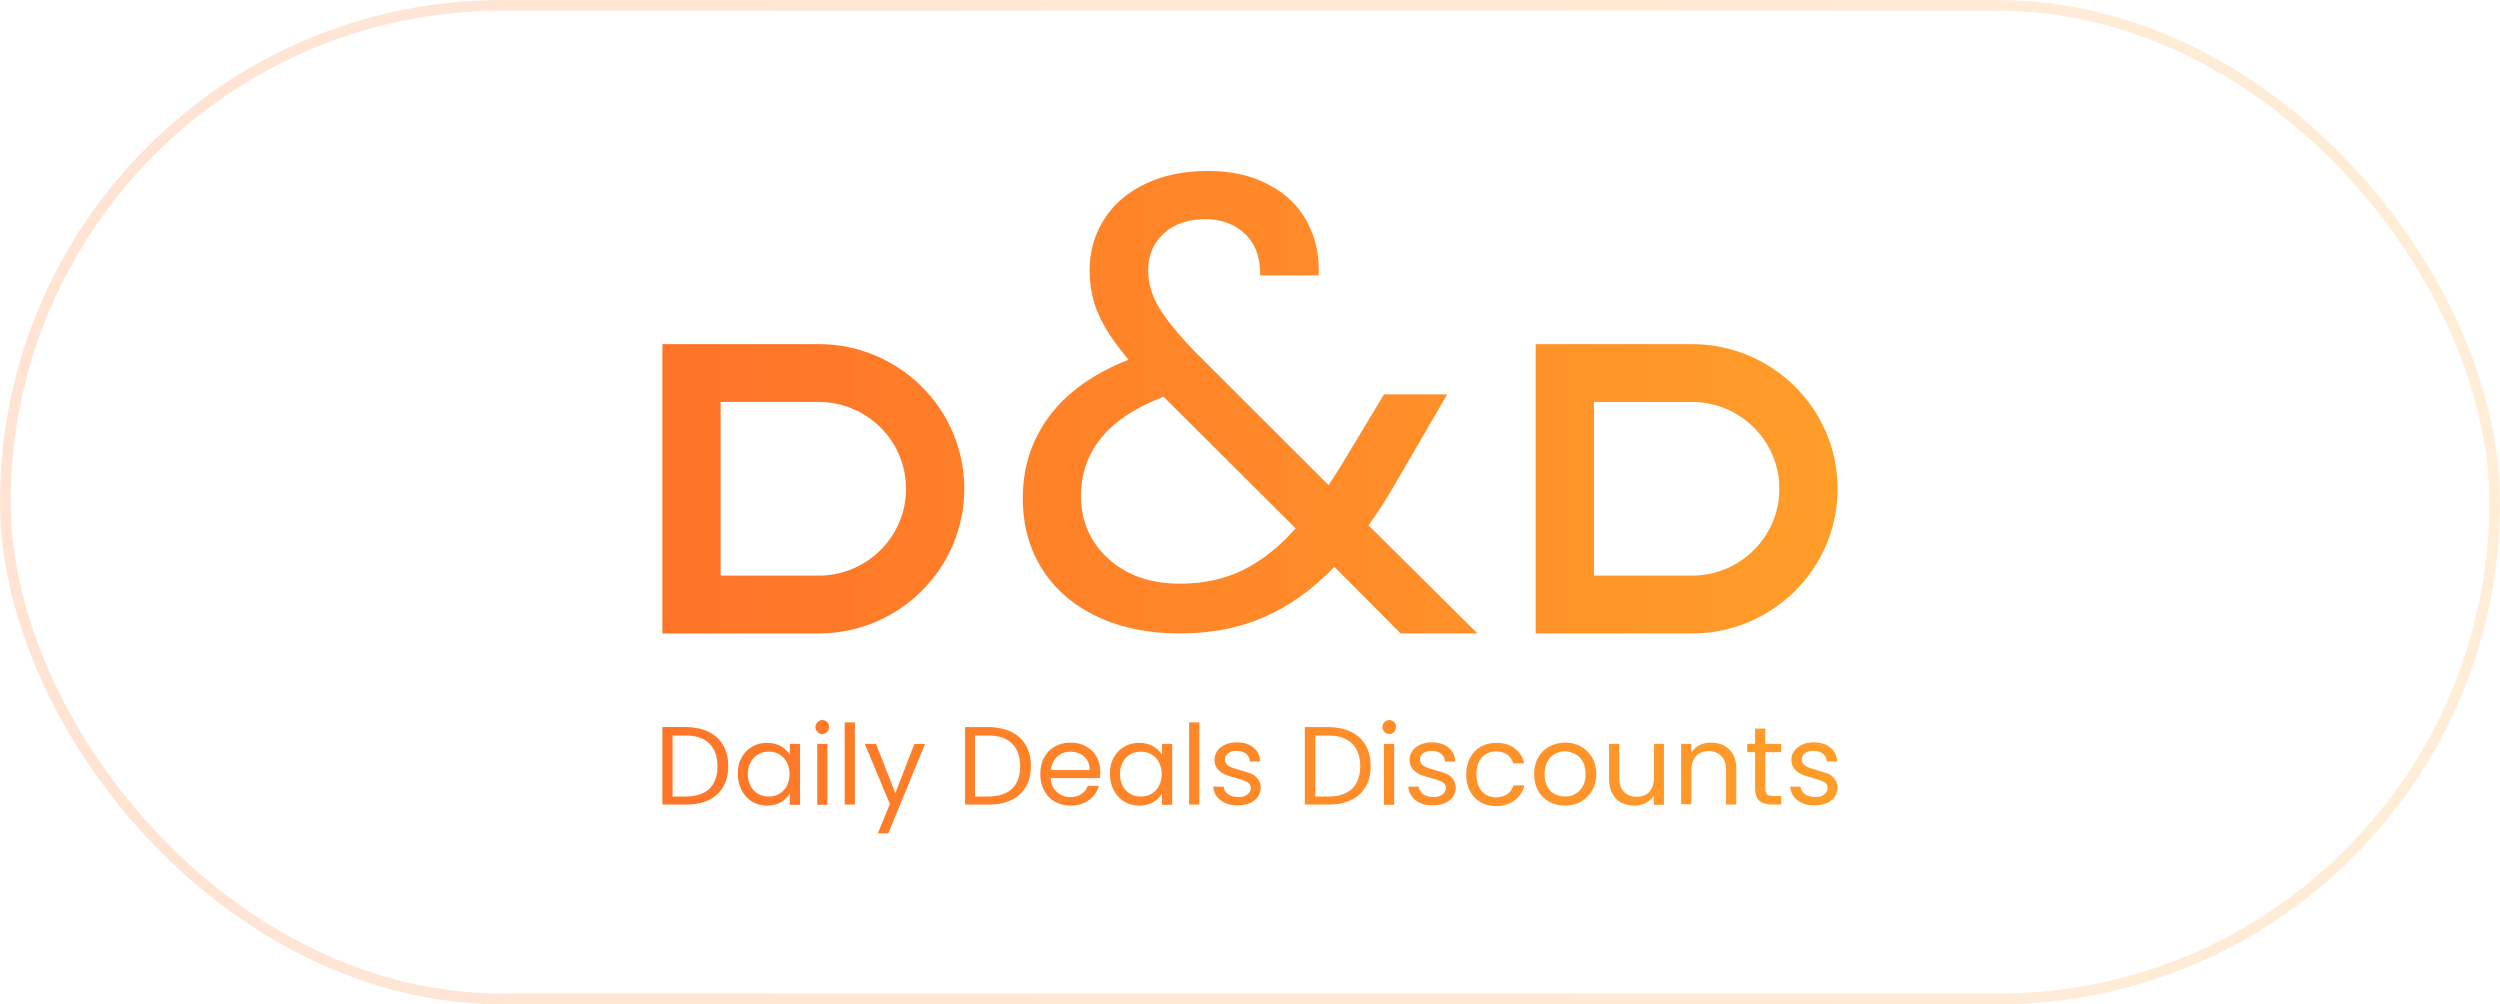 <svg width="234" height="94" viewBox="0 0 234 94" fill="none" xmlns="http://www.w3.org/2000/svg">
<rect x="0.5" y="0.5" width="233" height="93" rx="46.5" stroke="url(#paint0_linear_5398_160)" stroke-opacity="0.2"/>
<g clip-path="url(#clip0_5398_160)">
<path d="M76.618 32.21H62V59.291H76.618C84.147 59.291 90.258 53.224 90.258 45.75C90.258 38.276 84.147 32.21 76.618 32.21ZM76.618 53.879H67.451V37.621H76.618C81.14 37.621 84.807 41.261 84.807 45.75C84.807 50.239 81.14 53.879 76.618 53.879Z" fill="url(#paint1_linear_5398_160)"/>
<path d="M158.36 32.21H143.742V59.291H158.36C165.889 59.291 172 53.224 172 45.75C172 38.276 165.889 32.21 158.36 32.21ZM158.36 53.879H149.193V37.621H158.36C162.882 37.621 166.549 41.261 166.549 45.75C166.549 50.239 162.882 53.879 158.36 53.879Z" fill="url(#paint2_linear_5398_160)"/>
<path d="M128.098 49.172C129.027 47.861 129.833 46.6 130.518 45.411L135.456 36.917H129.54L125.433 43.736L124.358 45.411L111.818 32.889C110.253 31.263 109.129 29.88 108.469 28.764C107.809 27.648 107.467 26.483 107.467 25.294C107.467 23.887 107.956 22.746 108.933 21.848C109.911 20.95 111.207 20.514 112.82 20.514C114.336 20.514 115.582 20.975 116.56 21.921C117.538 22.867 117.978 24.153 117.953 25.779H123.429C123.502 23.935 123.16 22.261 122.353 20.78C121.547 19.276 120.349 18.111 118.736 17.286C117.147 16.413 115.24 16 113.089 16C110.864 16 108.933 16.388 107.247 17.189C105.56 17.99 104.264 19.082 103.36 20.514C102.456 21.921 101.991 23.523 101.991 25.27C101.991 26.798 102.26 28.182 102.847 29.468C103.409 30.754 104.338 32.137 105.633 33.666C102.382 34.952 99.913 36.699 98.251 38.907C96.589 41.115 95.733 43.688 95.733 46.6C95.733 49.148 96.344 51.38 97.567 53.297C98.789 55.214 100.524 56.694 102.749 57.738C104.973 58.781 107.54 59.291 110.424 59.291C113.358 59.291 115.998 58.781 118.32 57.762C120.667 56.743 122.842 55.19 124.896 53.054L131.104 59.291H138.291L128.098 49.172ZM116.316 53.37C114.556 54.219 112.6 54.632 110.424 54.632C107.687 54.632 105.462 53.855 103.751 52.302C102.04 50.749 101.184 48.784 101.184 46.43C101.184 42.207 103.751 39.101 108.909 37.136L121.278 49.463C119.713 51.21 118.051 52.52 116.316 53.37Z" fill="url(#paint3_linear_5398_160)"/>
<path d="M66.351 68.512C66.938 68.803 67.378 69.216 67.696 69.774C68.013 70.332 68.16 70.963 68.16 71.715C68.16 72.467 68.013 73.098 67.696 73.632C67.378 74.166 66.938 74.603 66.351 74.87C65.764 75.161 65.08 75.306 64.273 75.306H62V68.051H64.273C65.08 68.075 65.764 68.221 66.351 68.512ZM66.424 73.802C66.913 73.317 67.158 72.613 67.158 71.715C67.158 70.817 66.913 70.114 66.4 69.604C65.911 69.094 65.178 68.852 64.249 68.852H62.953V74.554H64.273C65.227 74.53 65.936 74.287 66.424 73.802Z" fill="url(#paint4_linear_5398_160)"/>
<path d="M69.407 70.914C69.651 70.478 69.969 70.138 70.384 69.895C70.8 69.653 71.264 69.531 71.778 69.531C72.291 69.531 72.707 69.628 73.098 69.847C73.464 70.065 73.733 70.332 73.929 70.647V69.628H74.882V75.331H73.929V74.263C73.733 74.603 73.464 74.87 73.098 75.088C72.731 75.306 72.291 75.403 71.802 75.403C71.289 75.403 70.824 75.282 70.409 75.04C69.993 74.797 69.676 74.433 69.431 73.996C69.187 73.535 69.064 73.025 69.064 72.467C69.04 71.861 69.162 71.351 69.407 70.914ZM73.636 71.327C73.464 71.011 73.22 70.769 72.927 70.599C72.633 70.429 72.316 70.356 71.949 70.356C71.582 70.356 71.264 70.429 70.971 70.599C70.678 70.769 70.433 71.011 70.262 71.327C70.091 71.642 69.993 72.031 69.993 72.443C69.993 72.88 70.091 73.268 70.262 73.584C70.433 73.899 70.678 74.142 70.971 74.312C71.264 74.481 71.582 74.554 71.949 74.554C72.316 74.554 72.633 74.481 72.927 74.312C73.22 74.142 73.464 73.899 73.636 73.584C73.807 73.268 73.904 72.88 73.904 72.467C73.904 72.055 73.831 71.666 73.636 71.327Z" fill="url(#paint5_linear_5398_160)"/>
<path d="M76.52 68.512C76.398 68.391 76.324 68.245 76.324 68.051C76.324 67.881 76.398 67.711 76.52 67.59C76.642 67.469 76.789 67.396 76.984 67.396C77.156 67.396 77.302 67.469 77.424 67.59C77.547 67.711 77.596 67.857 77.596 68.051C77.596 68.221 77.547 68.391 77.424 68.512C77.302 68.633 77.156 68.706 76.984 68.706C76.789 68.706 76.642 68.633 76.52 68.512ZM77.449 69.628V75.331H76.496V69.628H77.449Z" fill="url(#paint6_linear_5398_160)"/>
<path d="M80.016 67.614V75.306H79.062V67.614H80.016Z" fill="url(#paint7_linear_5398_160)"/>
<path d="M86.591 69.628L83.144 78H82.167L83.291 75.258L80.944 69.628H81.996L83.804 74.239L85.589 69.628H86.591Z" fill="url(#paint8_linear_5398_160)"/>
<path d="M94.682 68.512C95.269 68.803 95.709 69.216 96.027 69.774C96.344 70.332 96.491 70.963 96.491 71.715C96.491 72.467 96.344 73.098 96.027 73.632C95.709 74.166 95.269 74.603 94.682 74.87C94.096 75.161 93.411 75.306 92.604 75.306H90.331V68.051H92.604C93.387 68.075 94.096 68.221 94.682 68.512ZM94.756 73.802C95.244 73.317 95.489 72.613 95.489 71.715C95.489 70.817 95.244 70.114 94.731 69.604C94.242 69.094 93.509 68.852 92.58 68.852H91.26V74.554H92.58C93.533 74.53 94.267 74.287 94.756 73.802Z" fill="url(#paint9_linear_5398_160)"/>
<path d="M102.944 72.831H98.349C98.373 73.389 98.569 73.826 98.936 74.142C99.278 74.457 99.718 74.603 100.207 74.603C100.622 74.603 100.964 74.506 101.233 74.311C101.502 74.117 101.698 73.875 101.82 73.559H102.847C102.7 74.117 102.382 74.554 101.918 74.894C101.453 75.234 100.891 75.403 100.207 75.403C99.669 75.403 99.18 75.282 98.74 75.04C98.3 74.797 97.982 74.457 97.738 73.996C97.493 73.559 97.371 73.025 97.371 72.443C97.371 71.861 97.493 71.327 97.738 70.89C97.982 70.453 98.3 70.114 98.74 69.871C99.18 69.628 99.669 69.507 100.231 69.507C100.769 69.507 101.258 69.628 101.673 69.871C102.089 70.114 102.407 70.429 102.651 70.841C102.871 71.254 102.993 71.715 102.993 72.249C102.969 72.443 102.969 72.613 102.944 72.831ZM101.747 71.133C101.576 70.866 101.356 70.672 101.087 70.55C100.818 70.429 100.5 70.356 100.182 70.356C99.693 70.356 99.302 70.502 98.96 70.817C98.618 71.133 98.422 71.545 98.373 72.079H101.991C101.991 71.691 101.918 71.375 101.747 71.133Z" fill="url(#paint10_linear_5398_160)"/>
<path d="M104.24 70.914C104.484 70.478 104.802 70.138 105.218 69.895C105.633 69.653 106.098 69.531 106.611 69.531C107.124 69.531 107.54 69.628 107.931 69.847C108.298 70.065 108.567 70.332 108.762 70.647V69.628H109.716V75.331H108.762V74.263C108.567 74.603 108.298 74.87 107.931 75.088C107.564 75.306 107.124 75.403 106.636 75.403C106.122 75.403 105.658 75.282 105.242 75.04C104.827 74.797 104.509 74.433 104.264 73.996C104.02 73.535 103.898 73.025 103.898 72.467C103.873 71.861 103.996 71.351 104.24 70.914ZM108.469 71.327C108.298 71.011 108.053 70.769 107.76 70.599C107.467 70.429 107.149 70.356 106.782 70.356C106.416 70.356 106.098 70.429 105.804 70.599C105.511 70.769 105.267 71.011 105.096 71.327C104.924 71.642 104.827 72.031 104.827 72.443C104.827 72.88 104.924 73.268 105.096 73.584C105.267 73.899 105.511 74.142 105.804 74.312C106.098 74.481 106.416 74.554 106.782 74.554C107.149 74.554 107.467 74.481 107.76 74.312C108.053 74.142 108.298 73.899 108.469 73.584C108.64 73.268 108.738 72.88 108.738 72.467C108.738 72.055 108.64 71.666 108.469 71.327Z" fill="url(#paint11_linear_5398_160)"/>
<path d="M112.258 67.614V75.306H111.304V67.614H112.258Z" fill="url(#paint12_linear_5398_160)"/>
<path d="M114.727 75.185C114.384 75.04 114.091 74.821 113.896 74.554C113.7 74.287 113.578 73.972 113.553 73.632H114.531C114.556 73.923 114.702 74.142 114.947 74.336C115.191 74.506 115.509 74.603 115.9 74.603C116.267 74.603 116.56 74.53 116.756 74.36C116.976 74.19 117.073 73.996 117.073 73.753C117.073 73.511 116.951 73.317 116.731 73.195C116.511 73.074 116.169 72.953 115.704 72.831C115.289 72.71 114.922 72.613 114.653 72.492C114.384 72.37 114.164 72.2 113.969 71.982C113.773 71.764 113.676 71.472 113.676 71.084C113.676 70.793 113.773 70.526 113.944 70.283C114.116 70.041 114.36 69.847 114.678 69.701C114.996 69.555 115.362 69.483 115.778 69.483C116.413 69.483 116.927 69.652 117.318 69.968C117.709 70.283 117.929 70.72 117.953 71.278H117C116.976 70.987 116.853 70.744 116.633 70.55C116.413 70.38 116.12 70.283 115.753 70.283C115.411 70.283 115.142 70.356 114.947 70.502C114.751 70.647 114.653 70.841 114.653 71.084C114.653 71.278 114.727 71.424 114.824 71.545C114.947 71.666 115.093 71.764 115.289 71.836C115.484 71.909 115.729 71.982 116.047 72.079C116.462 72.2 116.804 72.297 117.049 72.394C117.318 72.492 117.538 72.661 117.709 72.88C117.904 73.098 117.978 73.365 118.002 73.729C118.002 74.045 117.904 74.311 117.733 74.579C117.562 74.821 117.318 75.015 117 75.161C116.682 75.306 116.316 75.379 115.9 75.379C115.484 75.403 115.093 75.331 114.727 75.185Z" fill="url(#paint13_linear_5398_160)"/>
<path d="M126.484 68.512C127.071 68.803 127.511 69.216 127.829 69.774C128.147 70.332 128.293 70.963 128.293 71.715C128.293 72.467 128.147 73.098 127.829 73.632C127.511 74.166 127.071 74.603 126.484 74.87C125.898 75.161 125.213 75.306 124.407 75.306H122.133V68.051H124.407C125.213 68.075 125.898 68.221 126.484 68.512ZM126.582 73.802C127.071 73.317 127.316 72.613 127.316 71.715C127.316 70.817 127.071 70.114 126.558 69.604C126.069 69.094 125.336 68.852 124.407 68.852H123.111V74.554H124.431C125.36 74.53 126.093 74.287 126.582 73.802Z" fill="url(#paint14_linear_5398_160)"/>
<path d="M129.589 68.512C129.467 68.391 129.393 68.245 129.393 68.051C129.393 67.881 129.467 67.711 129.589 67.59C129.711 67.469 129.858 67.396 130.053 67.396C130.224 67.396 130.371 67.469 130.493 67.59C130.616 67.711 130.664 67.857 130.664 68.051C130.664 68.221 130.591 68.391 130.493 68.512C130.371 68.633 130.224 68.706 130.053 68.706C129.858 68.706 129.711 68.633 129.589 68.512ZM130.493 69.628V75.331H129.54V69.628H130.493Z" fill="url(#paint15_linear_5398_160)"/>
<path d="M132.987 75.185C132.644 75.04 132.351 74.821 132.156 74.554C131.96 74.287 131.838 73.972 131.813 73.632H132.791C132.816 73.923 132.962 74.142 133.207 74.336C133.451 74.506 133.769 74.603 134.16 74.603C134.527 74.603 134.82 74.53 135.016 74.36C135.236 74.19 135.333 73.996 135.333 73.753C135.333 73.511 135.211 73.317 134.991 73.195C134.771 73.074 134.429 72.953 133.964 72.831C133.549 72.71 133.182 72.613 132.913 72.492C132.644 72.37 132.424 72.2 132.229 71.982C132.033 71.764 131.936 71.472 131.936 71.084C131.936 70.793 132.033 70.526 132.204 70.283C132.376 70.041 132.62 69.847 132.938 69.701C133.256 69.555 133.622 69.483 134.038 69.483C134.673 69.483 135.187 69.652 135.578 69.968C135.969 70.283 136.189 70.72 136.213 71.278H135.26C135.236 70.987 135.113 70.744 134.893 70.55C134.673 70.38 134.38 70.283 134.013 70.283C133.671 70.283 133.402 70.356 133.207 70.502C133.011 70.647 132.913 70.841 132.913 71.084C132.913 71.278 132.987 71.424 133.084 71.545C133.207 71.666 133.353 71.764 133.549 71.836C133.744 71.909 133.989 71.982 134.307 72.079C134.722 72.2 135.064 72.297 135.309 72.394C135.578 72.492 135.798 72.661 135.969 72.88C136.14 73.098 136.238 73.365 136.262 73.729C136.262 74.045 136.164 74.311 135.993 74.579C135.822 74.821 135.578 75.015 135.26 75.161C134.942 75.306 134.576 75.379 134.16 75.379C133.72 75.403 133.329 75.331 132.987 75.185Z" fill="url(#paint16_linear_5398_160)"/>
<path d="M137.607 70.914C137.851 70.478 138.169 70.138 138.584 69.895C139 69.653 139.489 69.531 140.027 69.531C140.736 69.531 141.322 69.701 141.762 70.041C142.227 70.38 142.52 70.841 142.667 71.448H141.64C141.542 71.108 141.347 70.817 141.078 70.623C140.784 70.429 140.442 70.332 140.027 70.332C139.489 70.332 139.049 70.526 138.707 70.89C138.364 71.254 138.193 71.788 138.193 72.467C138.193 73.147 138.364 73.681 138.707 74.069C139.049 74.457 139.489 74.627 140.027 74.627C140.442 74.627 140.784 74.53 141.078 74.336C141.347 74.142 141.542 73.875 141.664 73.511H142.691C142.544 74.093 142.227 74.554 141.762 74.918C141.298 75.258 140.736 75.452 140.027 75.452C139.489 75.452 139 75.331 138.584 75.088C138.169 74.845 137.827 74.506 137.607 74.069C137.362 73.632 137.24 73.098 137.24 72.516C137.24 71.861 137.362 71.351 137.607 70.914Z" fill="url(#paint17_linear_5398_160)"/>
<path d="M144.989 75.04C144.549 74.797 144.207 74.457 143.962 73.996C143.718 73.559 143.596 73.025 143.596 72.443C143.596 71.861 143.718 71.351 143.987 70.89C144.231 70.453 144.598 70.089 145.038 69.871C145.478 69.628 145.967 69.507 146.504 69.507C147.042 69.507 147.531 69.628 147.971 69.871C148.411 70.114 148.753 70.453 149.022 70.89C149.267 71.327 149.413 71.861 149.413 72.443C149.413 73.025 149.291 73.559 149.022 73.996C148.753 74.433 148.411 74.797 147.971 75.04C147.531 75.282 147.018 75.403 146.48 75.403C145.918 75.403 145.429 75.282 144.989 75.04ZM147.409 74.336C147.702 74.166 147.947 73.948 148.142 73.608C148.338 73.292 148.411 72.904 148.411 72.443C148.411 71.982 148.313 71.594 148.142 71.278C147.971 70.963 147.727 70.72 147.433 70.575C147.14 70.429 146.822 70.332 146.48 70.332C146.138 70.332 145.82 70.405 145.527 70.575C145.233 70.744 145.013 70.963 144.842 71.278C144.671 71.594 144.573 71.982 144.573 72.443C144.573 72.904 144.647 73.292 144.818 73.608C144.989 73.923 145.209 74.166 145.502 74.311C145.796 74.457 146.113 74.554 146.456 74.554C146.798 74.554 147.116 74.506 147.409 74.336Z" fill="url(#paint18_linear_5398_160)"/>
<path d="M155.744 69.628V75.331H154.791V74.481C154.62 74.773 154.351 74.991 154.033 75.161C153.716 75.331 153.349 75.403 152.958 75.403C152.518 75.403 152.102 75.306 151.76 75.137C151.393 74.942 151.124 74.675 150.929 74.311C150.733 73.948 150.611 73.487 150.611 72.977V69.628H151.564V72.831C151.564 73.389 151.711 73.826 152.004 74.117C152.298 74.409 152.689 74.579 153.178 74.579C153.691 74.579 154.082 74.433 154.376 74.117C154.669 73.802 154.816 73.341 154.816 72.758V69.628H155.744Z" fill="url(#paint19_linear_5398_160)"/>
<path d="M161.856 70.138C162.296 70.55 162.516 71.157 162.516 71.958V75.306H161.562V72.079C161.562 71.521 161.416 71.084 161.122 70.769C160.829 70.478 160.438 70.308 159.949 70.308C159.436 70.308 159.044 70.453 158.751 70.769C158.458 71.084 158.311 71.545 158.311 72.128V75.282H157.358V69.628H158.311V70.429C158.507 70.138 158.751 69.919 159.069 69.749C159.387 69.58 159.753 69.507 160.144 69.507C160.853 69.507 161.416 69.725 161.856 70.138Z" fill="url(#paint20_linear_5398_160)"/>
<path d="M165.229 70.405V73.753C165.229 74.02 165.278 74.239 165.4 74.336C165.522 74.457 165.718 74.506 166.011 74.506H166.72V75.306H165.864C165.327 75.306 164.936 75.185 164.667 74.942C164.398 74.7 164.276 74.311 164.276 73.753V70.405H163.542V69.628H164.276V68.197H165.229V69.628H166.72V70.405H165.229Z" fill="url(#paint21_linear_5398_160)"/>
<path d="M168.724 75.185C168.382 75.04 168.089 74.821 167.893 74.554C167.698 74.287 167.576 73.972 167.551 73.632H168.529C168.553 73.923 168.7 74.142 168.944 74.336C169.189 74.506 169.507 74.603 169.898 74.603C170.264 74.603 170.558 74.53 170.753 74.36C170.973 74.19 171.071 73.996 171.071 73.753C171.071 73.511 170.949 73.317 170.729 73.195C170.509 73.074 170.167 72.953 169.702 72.831C169.287 72.71 168.92 72.613 168.651 72.492C168.382 72.37 168.162 72.2 167.967 71.982C167.771 71.764 167.673 71.472 167.673 71.084C167.673 70.793 167.771 70.526 167.942 70.283C168.113 70.041 168.358 69.847 168.676 69.701C168.993 69.555 169.36 69.483 169.776 69.483C170.411 69.483 170.924 69.652 171.316 69.968C171.707 70.283 171.927 70.72 171.951 71.278H170.998C170.973 70.987 170.851 70.744 170.631 70.55C170.411 70.38 170.118 70.283 169.751 70.283C169.409 70.283 169.14 70.356 168.944 70.502C168.749 70.647 168.651 70.841 168.651 71.084C168.651 71.278 168.724 71.424 168.822 71.545C168.944 71.666 169.091 71.764 169.287 71.836C169.482 71.909 169.727 71.982 170.044 72.079C170.46 72.2 170.802 72.297 171.047 72.394C171.316 72.492 171.536 72.661 171.707 72.88C171.878 73.098 171.976 73.365 172 73.729C172 74.045 171.902 74.311 171.731 74.579C171.56 74.821 171.316 75.015 170.998 75.161C170.68 75.306 170.313 75.379 169.898 75.379C169.458 75.403 169.067 75.331 168.724 75.185Z" fill="url(#paint22_linear_5398_160)"/>
</g>
<defs>
<linearGradient id="paint0_linear_5398_160" x1="8.71718e-07" y1="47" x2="234" y2="47" gradientUnits="userSpaceOnUse">
<stop stop-color="#FF7629"/>
<stop offset="1" stop-color="#FFA53A"/>
</linearGradient>
<linearGradient id="paint1_linear_5398_160" x1="171.686" y1="45.75" x2="65.645" y2="45.75" gradientUnits="userSpaceOnUse">
<stop stop-color="#FF9D29"/>
<stop offset="1" stop-color="#FF7528"/>
</linearGradient>
<linearGradient id="paint2_linear_5398_160" x1="171.686" y1="45.75" x2="65.645" y2="45.75" gradientUnits="userSpaceOnUse">
<stop stop-color="#FF9D29"/>
<stop offset="1" stop-color="#FF7528"/>
</linearGradient>
<linearGradient id="paint3_linear_5398_160" x1="171.686" y1="37.645" x2="65.645" y2="37.645" gradientUnits="userSpaceOnUse">
<stop stop-color="#FF9D29"/>
<stop offset="1" stop-color="#FF7528"/>
</linearGradient>
<linearGradient id="paint4_linear_5398_160" x1="171.41" y1="71.679" x2="62.069" y2="71.679" gradientUnits="userSpaceOnUse">
<stop stop-color="#FF9D29"/>
<stop offset="1" stop-color="#FF7528"/>
</linearGradient>
<linearGradient id="paint5_linear_5398_160" x1="171.41" y1="72.467" x2="62.069" y2="72.467" gradientUnits="userSpaceOnUse">
<stop stop-color="#FF9D29"/>
<stop offset="1" stop-color="#FF7528"/>
</linearGradient>
<linearGradient id="paint6_linear_5398_160" x1="171.41" y1="71.363" x2="62.069" y2="71.363" gradientUnits="userSpaceOnUse">
<stop stop-color="#FF9D29"/>
<stop offset="1" stop-color="#FF7528"/>
</linearGradient>
<linearGradient id="paint7_linear_5398_160" x1="171.41" y1="71.46" x2="62.069" y2="71.46" gradientUnits="userSpaceOnUse">
<stop stop-color="#FF9D29"/>
<stop offset="1" stop-color="#FF7528"/>
</linearGradient>
<linearGradient id="paint8_linear_5398_160" x1="171.41" y1="73.814" x2="62.069" y2="73.814" gradientUnits="userSpaceOnUse">
<stop stop-color="#FF9D29"/>
<stop offset="1" stop-color="#FF7528"/>
</linearGradient>
<linearGradient id="paint9_linear_5398_160" x1="171.41" y1="71.679" x2="62.069" y2="71.679" gradientUnits="userSpaceOnUse">
<stop stop-color="#FF9D29"/>
<stop offset="1" stop-color="#FF7528"/>
</linearGradient>
<linearGradient id="paint10_linear_5398_160" x1="171.41" y1="72.455" x2="62.069" y2="72.455" gradientUnits="userSpaceOnUse">
<stop stop-color="#FF9D29"/>
<stop offset="1" stop-color="#FF7528"/>
</linearGradient>
<linearGradient id="paint11_linear_5398_160" x1="171.41" y1="72.467" x2="62.069" y2="72.467" gradientUnits="userSpaceOnUse">
<stop stop-color="#FF9D29"/>
<stop offset="1" stop-color="#FF7528"/>
</linearGradient>
<linearGradient id="paint12_linear_5398_160" x1="171.41" y1="71.46" x2="62.069" y2="71.46" gradientUnits="userSpaceOnUse">
<stop stop-color="#FF9D29"/>
<stop offset="1" stop-color="#FF7528"/>
</linearGradient>
<linearGradient id="paint13_linear_5398_160" x1="171.41" y1="72.433" x2="62.069" y2="72.433" gradientUnits="userSpaceOnUse">
<stop stop-color="#FF9D29"/>
<stop offset="1" stop-color="#FF7528"/>
</linearGradient>
<linearGradient id="paint14_linear_5398_160" x1="171.413" y1="71.679" x2="62.072" y2="71.679" gradientUnits="userSpaceOnUse">
<stop stop-color="#FF9D29"/>
<stop offset="1" stop-color="#FF7528"/>
</linearGradient>
<linearGradient id="paint15_linear_5398_160" x1="171.41" y1="71.363" x2="62.069" y2="71.363" gradientUnits="userSpaceOnUse">
<stop stop-color="#FF9D29"/>
<stop offset="1" stop-color="#FF7528"/>
</linearGradient>
<linearGradient id="paint16_linear_5398_160" x1="171.41" y1="72.433" x2="62.069" y2="72.433" gradientUnits="userSpaceOnUse">
<stop stop-color="#FF9D29"/>
<stop offset="1" stop-color="#FF7528"/>
</linearGradient>
<linearGradient id="paint17_linear_5398_160" x1="171.41" y1="72.492" x2="62.069" y2="72.492" gradientUnits="userSpaceOnUse">
<stop stop-color="#FF9D29"/>
<stop offset="1" stop-color="#FF7528"/>
</linearGradient>
<linearGradient id="paint18_linear_5398_160" x1="171.41" y1="72.455" x2="62.069" y2="72.455" gradientUnits="userSpaceOnUse">
<stop stop-color="#FF9D29"/>
<stop offset="1" stop-color="#FF7528"/>
</linearGradient>
<linearGradient id="paint19_linear_5398_160" x1="171.41" y1="72.516" x2="62.069" y2="72.516" gradientUnits="userSpaceOnUse">
<stop stop-color="#FF9D29"/>
<stop offset="1" stop-color="#FF7528"/>
</linearGradient>
<linearGradient id="paint20_linear_5398_160" x1="171.41" y1="72.407" x2="62.069" y2="72.407" gradientUnits="userSpaceOnUse">
<stop stop-color="#FF9D29"/>
<stop offset="1" stop-color="#FF7528"/>
</linearGradient>
<linearGradient id="paint21_linear_5398_160" x1="171.41" y1="71.751" x2="62.069" y2="71.751" gradientUnits="userSpaceOnUse">
<stop stop-color="#FF9D29"/>
<stop offset="1" stop-color="#FF7528"/>
</linearGradient>
<linearGradient id="paint22_linear_5398_160" x1="171.41" y1="72.433" x2="62.069" y2="72.433" gradientUnits="userSpaceOnUse">
<stop stop-color="#FF9D29"/>
<stop offset="1" stop-color="#FF7528"/>
</linearGradient>
<clipPath id="clip0_5398_160">
<rect width="110" height="62" fill="white" transform="translate(62 16)"/>
</clipPath>
</defs>
</svg>
